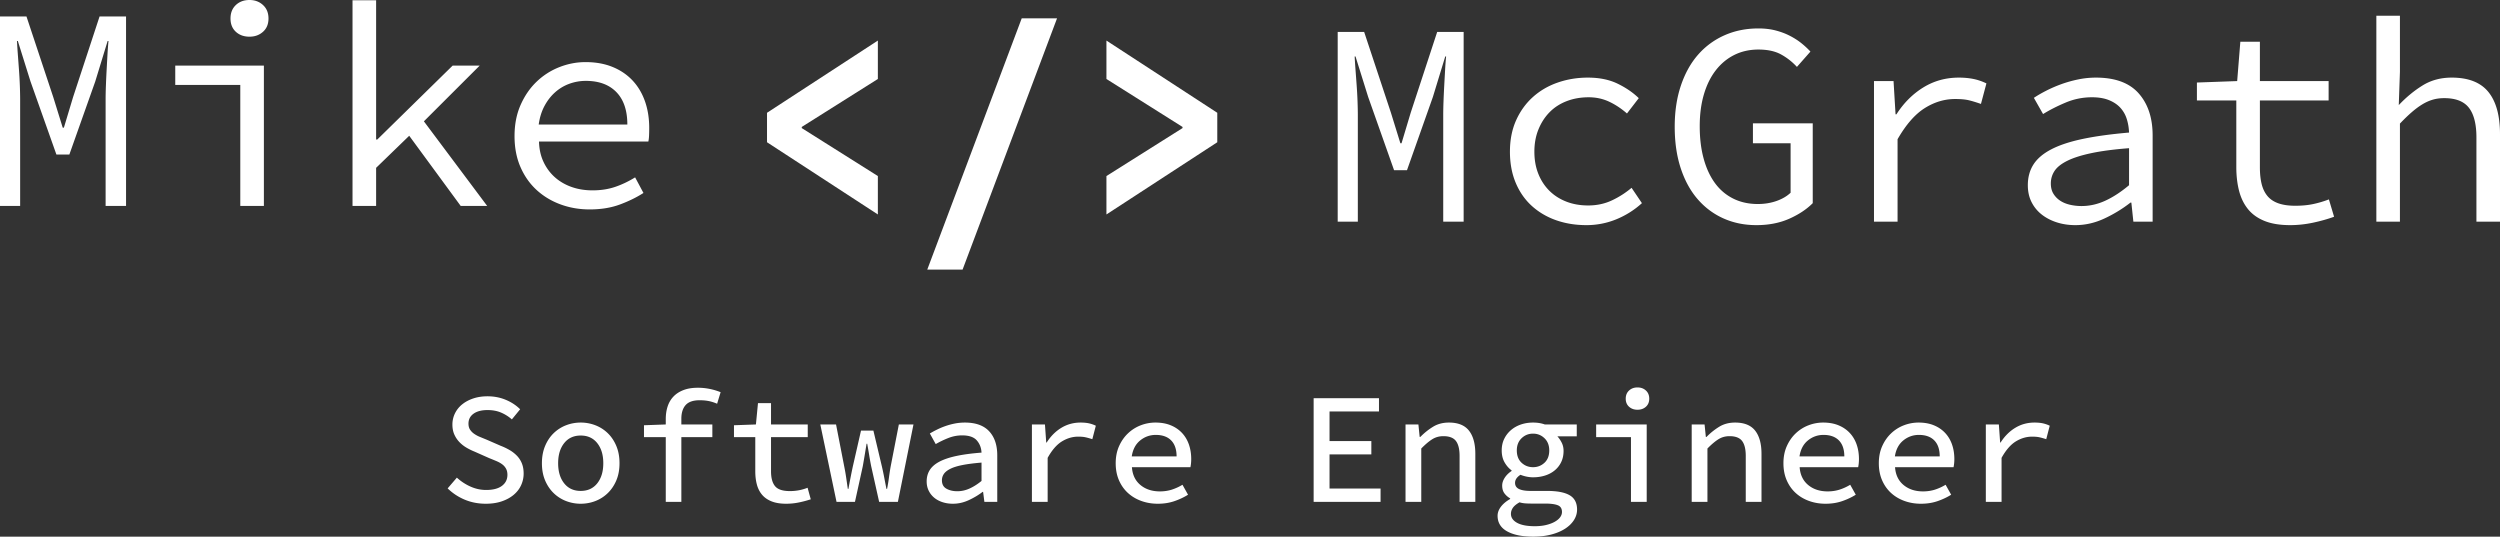 <svg xmlns="http://www.w3.org/2000/svg" viewBox="0 0 955 205">
    <rect x="0" y="0" width="955" height="205" fill="#333333" stroke="none"/>
    <g fill="#FFF" fill-rule="nonzero">
        <path id="title" d="M185.576 192.427c2.267 0 4.292-.302 6.073-.906 1.781-.605 3.3-1.43 4.555-2.479 1.255-1.047 2.207-2.276 2.854-3.687.648-1.41.972-2.901.972-4.473 0-1.45-.223-2.73-.668-3.838a9.02 9.02 0 00-1.852-2.901 12.898 12.898 0 00-2.764-2.176 22.915 22.915 0 00-3.461-1.663l-5.406-2.357c-.89-.363-1.75-.715-2.58-1.058a11.016 11.016 0 01-2.217-1.209 5.81 5.81 0 01-1.55-1.602c-.384-.604-.576-1.35-.576-2.236 0-1.612.648-2.881 1.943-3.808 1.296-.927 3.077-1.39 5.345-1.39 1.903 0 3.603.312 5.101.937a15.366 15.366 0 014.19 2.629l3.159-3.869c-1.539-1.53-3.38-2.74-5.527-3.626-2.146-.887-4.453-1.33-6.923-1.33-1.984 0-3.796.272-5.436.816-1.64.544-3.057 1.3-4.251 2.267a10.074 10.074 0 00-2.763 3.445 9.67 9.67 0 00-.972 4.292c0 1.45.253 2.73.76 3.838a10.093 10.093 0 001.973 2.901c.81.826 1.72 1.532 2.733 2.116a23.367 23.367 0 003.037 1.48l5.587 2.48c1.012.402 1.943.785 2.794 1.148.85.362 1.579.775 2.186 1.239a5.094 5.094 0 011.427 1.662c.344.645.516 1.41.516 2.297 0 1.773-.698 3.183-2.095 4.231-1.397 1.048-3.411 1.572-6.043 1.572-2.065 0-4.059-.434-5.982-1.3a19.461 19.461 0 01-5.193-3.415l-3.522 4.11a20.72 20.72 0 006.56 4.322c2.469 1.028 5.141 1.541 8.016 1.541zm36.257 0c1.943 0 3.806-.342 5.587-1.027a13.967 13.967 0 004.737-3.022c1.377-1.33 2.47-2.952 3.28-4.866.81-1.914 1.215-4.1 1.215-6.559 0-2.458-.405-4.654-1.215-6.588-.81-1.934-1.903-3.566-3.28-4.896a13.967 13.967 0 00-4.737-3.023 15.434 15.434 0 00-5.587-1.027c-1.943 0-3.806.342-5.587 1.027a13.967 13.967 0 00-4.738 3.023c-1.376 1.33-2.47 2.962-3.28 4.896-.809 1.934-1.214 4.13-1.214 6.588s.405 4.645 1.215 6.559c.81 1.914 1.903 3.536 3.28 4.866a13.967 13.967 0 004.737 3.022 15.434 15.434 0 005.587 1.027zm0-4.896c-2.672 0-4.778-.967-6.316-2.901-1.539-1.934-2.308-4.493-2.308-7.677 0-3.183.77-5.742 2.308-7.676 1.538-1.934 3.644-2.902 6.316-2.902 2.672 0 4.778.968 6.316 2.902 1.539 1.934 2.308 4.493 2.308 7.676 0 3.184-.77 5.743-2.308 7.677-1.538 1.934-3.644 2.901-6.316 2.901zm38.444 4.171V166.98h11.842v-4.836h-11.842v-2.176c0-2.256.546-4 1.64-5.228 1.093-1.23 2.874-1.844 5.344-1.844 1.255 0 2.399.1 3.431.302 1.033.202 2.116.544 3.25 1.028l1.335-4.413c-2.834-1.128-5.729-1.692-8.684-1.692-2.106 0-3.928.292-5.466.876-1.539.585-2.814 1.4-3.826 2.448-1.013 1.048-1.762 2.307-2.247 3.778-.486 1.471-.73 3.093-.73 4.866v2.055l-8.32.302v4.534h8.32v24.722h5.953zm40.022.725c1.7 0 3.36-.17 4.98-.513a41.185 41.185 0 004.434-1.18l-1.215-4.412a18.214 18.214 0 01-3.188.937 18.515 18.515 0 01-3.614.333c-2.713 0-4.585-.625-5.618-1.874-1.032-1.25-1.548-3.143-1.548-5.682V166.98h14.029v-4.836h-14.03v-8.16h-4.98l-.789 8.16-8.381.302v4.534h8.138v13.056c0 1.854.203 3.536.607 5.047.405 1.511 1.063 2.811 1.974 3.899s2.126 1.934 3.644 2.539c1.518.604 3.37.906 5.557.906zm26.297-.725l2.976-13.54c.324-1.813.597-3.405.82-4.775.223-1.37.435-2.66.638-3.868h.243c.283 1.53.536 2.992.759 4.382.223 1.39.476 2.79.759 4.2l3.037 13.601h7.166l5.952-29.558h-5.588l-3.158 16.2c-.243 1.41-.455 2.81-.637 4.2a62.63 62.63 0 01-.699 4.201h-.243c-.283-1.41-.556-2.81-.82-4.2-.263-1.39-.556-2.791-.88-4.201l-3.28-13.842h-4.737l-3.158 13.842a254.273 254.273 0 00-1.64 8.401h-.243c-.202-1.41-.405-2.81-.607-4.2a79.39 79.39 0 00-.729-4.201l-3.158-16.2h-6.012l6.194 29.558h7.045zm37.411.725c2.065 0 4.08-.453 6.043-1.36 1.964-.906 3.735-1.964 5.314-3.173h.183l.485 3.808h4.92v-17.77c0-3.91-1.033-6.972-3.098-9.189-2.064-2.216-5.162-3.324-9.292-3.324-1.295 0-2.56.12-3.795.363-1.235.241-2.43.564-3.584.967a28.027 28.027 0 00-3.249 1.36 40.838 40.838 0 00-2.733 1.48l2.247 4.05a36.01 36.01 0 014.768-2.296 14.245 14.245 0 015.314-1.028c2.632 0 4.504.645 5.618 1.934 1.113 1.29 1.71 2.841 1.791 4.654-3.725.283-6.913.706-9.565 1.27-2.652.564-4.818 1.29-6.498 2.176-1.68.886-2.916 1.954-3.705 3.203-.79 1.25-1.184 2.7-1.184 4.353 0 1.29.253 2.458.759 3.505a8.014 8.014 0 002.095 2.69c.89.746 1.954 1.32 3.188 1.723 1.235.403 2.561.604 3.978.604zm1.7-4.775c-1.619 0-3.005-.322-4.16-.967-1.153-.645-1.73-1.713-1.73-3.204 0-.886.243-1.692.729-2.417.486-.726 1.305-1.38 2.46-1.965 1.153-.584 2.702-1.068 4.645-1.45 1.944-.383 4.373-.696 7.288-.937v7.011c-1.538 1.25-3.067 2.217-4.585 2.902-1.518.685-3.067 1.027-4.646 1.027zm34.497 4.05v-16.804c1.66-2.982 3.482-5.077 5.466-6.286 1.984-1.209 4.049-1.813 6.195-1.813 1.133 0 2.064.08 2.793.241.729.161 1.6.403 2.612.726l1.336-5.138a11.89 11.89 0 00-2.733-.937c-.89-.181-1.923-.272-3.097-.272-2.673 0-5.112.665-7.319 1.995-2.206 1.33-4.079 3.203-5.617 5.621h-.183l-.486-6.89h-4.98v29.557h6.013zm42.087.725c2.308 0 4.424-.332 6.347-.997s3.654-1.48 5.193-2.448l-2.126-3.808a19.133 19.133 0 01-4.1 1.874c-1.396.443-2.904.665-4.524.665-2.996 0-5.476-.816-7.44-2.448-1.963-1.632-3.046-3.9-3.249-6.8h22.35c.08-.363.151-.817.212-1.36.06-.545.091-1.119.091-1.723 0-2.055-.303-3.94-.91-5.652-.608-1.713-1.499-3.183-2.673-4.412-1.174-1.23-2.601-2.187-4.282-2.872-1.68-.685-3.613-1.027-5.8-1.027-1.943 0-3.826.352-5.648 1.058a14.639 14.639 0 00-4.858 3.082c-1.417 1.35-2.551 2.982-3.401 4.896-.85 1.915-1.276 4.08-1.276 6.498s.415 4.584 1.245 6.498c.83 1.914 1.974 3.536 3.432 4.866 1.457 1.33 3.168 2.347 5.132 3.053 1.963.705 4.059 1.057 6.285 1.057zm7.167-18.073H432.33c.405-2.66 1.478-4.694 3.22-6.105 1.74-1.41 3.724-2.115 5.95-2.115 2.552 0 4.515.705 5.892 2.115 1.377 1.41 2.065 3.446 2.065 6.105zm77.92 17.348v-5.077h-19.496v-13.057h15.973v-5.077h-15.973v-11.303h18.888v-5.078h-24.96v39.592h25.567zm15.547 0v-20.37c1.539-1.572 2.935-2.75 4.19-3.536 1.256-.786 2.673-1.179 4.252-1.179 2.267 0 3.866.615 4.798 1.844.93 1.229 1.396 3.133 1.396 5.712v17.529h6.013v-18.315c0-3.868-.81-6.83-2.43-8.885-1.619-2.056-4.17-3.083-7.652-3.083-2.307 0-4.332.534-6.073 1.602a25.284 25.284 0 00-4.858 3.898h-.243l-.486-4.775h-4.92v29.558h6.013zM585.681 205c2.55 0 4.858-.272 6.923-.816 2.065-.544 3.826-1.29 5.284-2.236 1.457-.947 2.58-2.046 3.37-3.295s1.185-2.579 1.185-3.99c0-2.538-.942-4.361-2.824-5.47-1.883-1.108-4.768-1.662-8.655-1.662h-6.316c-1.903 0-3.36-.241-4.373-.725-1.012-.484-1.518-1.27-1.518-2.357 0-1.169.688-2.197 2.065-3.083.81.322 1.63.564 2.46.725.83.161 1.609.242 2.338.242 1.62 0 3.138-.222 4.555-.665 1.417-.443 2.652-1.098 3.704-1.964a9.354 9.354 0 002.49-3.174c.608-1.249.911-2.68.911-4.291 0-1.169-.242-2.227-.728-3.174-.486-.947-1.033-1.743-1.64-2.387h7.41v-4.534h-12.208c-1.336-.483-2.834-.725-4.494-.725-1.62 0-3.148.242-4.585.725-1.438.484-2.703 1.189-3.796 2.116a10.38 10.38 0 00-2.612 3.355c-.648 1.31-.971 2.79-.971 4.442 0 1.773.364 3.295 1.093 4.564.729 1.27 1.62 2.287 2.672 3.052v.242c-1.134.766-2.014 1.642-2.642 2.63-.627.987-.941 1.964-.941 2.931 0 1.25.303 2.267.91 3.053a6.814 6.814 0 002.126 1.843v.242c-1.538.887-2.722 1.884-3.552 2.992-.83 1.108-1.245 2.247-1.245 3.415 0 2.62 1.214 4.604 3.643 5.954 2.43 1.35 5.75 2.025 9.96 2.025zm-.061-26.536c-1.7 0-3.158-.564-4.373-1.692-1.215-1.128-1.822-2.7-1.822-4.715 0-1.934.607-3.485 1.822-4.654s2.672-1.753 4.373-1.753c1.7 0 3.158.584 4.373 1.753 1.214 1.169 1.822 2.72 1.822 4.654 0 2.015-.608 3.587-1.822 4.715-1.215 1.128-2.673 1.692-4.373 1.692zm.668 22.547c-2.956 0-5.213-.434-6.772-1.3-1.559-.866-2.338-2.005-2.338-3.415 0-.806.243-1.572.729-2.297.486-.725 1.336-1.43 2.55-2.116a9.608 9.608 0 002.065.393c.73.06 1.56.09 2.49.09h5.223c2.146 0 3.756.212 4.829.636 1.073.423 1.61 1.279 1.61 2.569 0 .725-.244 1.41-.73 2.055-.486.644-1.184 1.219-2.095 1.722-.91.504-2.004.907-3.28 1.21-1.275.301-2.702.453-4.281.453zm39.233-44.488c1.296 0 2.369-.383 3.219-1.149.85-.765 1.275-1.793 1.275-3.082 0-1.29-.425-2.328-1.275-3.113-.85-.786-1.923-1.179-3.219-1.179-1.296 0-2.369.393-3.219 1.179-.85.785-1.275 1.823-1.275 3.113s.425 2.317 1.275 3.082c.85.766 1.923 1.149 3.219 1.149zm3.522 35.179v-29.558h-19.312v4.836h13.3v24.722h6.012zm23.2 0v-20.37c1.539-1.572 2.936-2.75 4.19-3.536 1.256-.786 2.673-1.179 4.252-1.179 2.267 0 3.867.615 4.798 1.844s1.397 3.133 1.397 5.712v17.529h6.012v-18.315c0-3.868-.81-6.83-2.43-8.885-1.619-2.056-4.17-3.083-7.651-3.083-2.308 0-4.333.534-6.074 1.602a25.284 25.284 0 00-4.858 3.898h-.243l-.486-4.775h-4.92v29.558h6.013zm45.124.725c2.308 0 4.424-.332 6.347-.997s3.654-1.48 5.193-2.448l-2.126-3.808a19.133 19.133 0 01-4.1 1.874c-1.396.443-2.905.665-4.524.665-2.996 0-5.476-.816-7.44-2.448-1.964-1.632-3.047-3.9-3.249-6.8h22.35c.08-.363.151-.817.212-1.36.06-.545.091-1.119.091-1.723 0-2.055-.303-3.94-.91-5.652-.608-1.713-1.499-3.183-2.673-4.412-1.174-1.23-2.601-2.187-4.282-2.872-1.68-.685-3.613-1.027-5.8-1.027-1.943 0-3.826.352-5.648 1.058a14.639 14.639 0 00-4.858 3.082c-1.417 1.35-2.551 2.982-3.401 4.896-.85 1.915-1.276 4.08-1.276 6.498s.415 4.584 1.245 6.498c.83 1.914 1.974 3.536 3.432 4.866 1.457 1.33 3.168 2.347 5.132 3.053 1.963.705 4.059 1.057 6.285 1.057zm7.167-18.073h-17.127c.405-2.66 1.478-4.694 3.22-6.105 1.74-1.41 3.724-2.115 5.95-2.115 2.552 0 4.515.705 5.892 2.115 1.376 1.41 2.065 3.446 2.065 6.105zm29.273 18.073c2.308 0 4.423-.332 6.346-.997 1.924-.665 3.654-1.48 5.193-2.448l-2.126-3.808a19.133 19.133 0 01-4.1 1.874c-1.396.443-2.904.665-4.524.665-2.996 0-5.476-.816-7.44-2.448-1.963-1.632-3.046-3.9-3.249-6.8h22.35c.08-.363.152-.817.212-1.36.061-.545.092-1.119.092-1.723 0-2.055-.304-3.94-.911-5.652-.608-1.713-1.498-3.183-2.673-4.412-1.174-1.23-2.601-2.187-4.281-2.872-1.68-.685-3.614-1.027-5.8-1.027-1.944 0-3.826.352-5.648 1.058a14.639 14.639 0 00-4.859 3.082c-1.417 1.35-2.55 2.982-3.4 4.896-.851 1.915-1.276 4.08-1.276 6.498s.415 4.584 1.245 6.498c.83 1.914 1.974 3.536 3.431 4.866 1.458 1.33 3.168 2.347 5.132 3.053 1.964.705 4.059 1.057 6.286 1.057zm7.166-18.073h-17.126c.405-2.66 1.478-4.694 3.218-6.105 1.741-1.41 3.725-2.115 5.952-2.115 2.551 0 4.515.705 5.891 2.115 1.377 1.41 2.065 3.446 2.065 6.105zm23.625 17.348v-16.804c1.66-2.982 3.482-5.077 5.466-6.286 1.984-1.209 4.049-1.813 6.195-1.813 1.133 0 2.065.08 2.793.241.73.161 1.6.403 2.612.726l1.336-5.138a11.89 11.89 0 00-2.733-.937c-.89-.181-1.923-.272-3.097-.272-2.673 0-5.112.665-7.319 1.995-2.206 1.33-4.079 3.203-5.617 5.621h-.182l-.486-6.89h-4.98v29.557h6.012z"/>
        <path id="first" d="M7.695 78.676V37.959c0-1.472-.037-3.2-.11-5.187-.073-1.986-.183-3.99-.33-6.013-.146-2.023-.293-4.01-.44-5.959-.146-1.95-.256-3.66-.33-5.131h.33l4.837 15.448 9.894 27.917h4.947l9.894-27.917 4.726-15.448h.33a121.503 121.503 0 00-.384 5.131c-.11 1.95-.22 3.936-.33 5.959-.11 2.023-.202 4.027-.275 6.013-.073 1.987-.11 3.715-.11 5.187v40.717h7.805V6.29H38.035L27.922 37.076l-3.518 11.696h-.44l-3.627-11.696L10.113 6.29H0v72.386h7.695zm87.614-64.662c2.052 0 3.774-.625 5.166-1.876 1.393-1.25 2.089-2.943 2.089-5.076 0-2.133-.696-3.844-2.089-5.131C99.083.644 97.361 0 95.31 0c-2.126 0-3.866.644-5.222 1.931-1.356 1.287-2.034 2.998-2.034 5.131s.678 3.825 2.034 5.076c1.356 1.25 3.096 1.876 5.222 1.876zm5.496 64.662V25.048H66.947v7.393H91.79v46.235h9.014zm42.872 0V64.11l12.642-12.248 19.677 26.814h10.114l-24.184-32.331 21.326-21.297h-10.334l-28.801 28.249h-.44V.11h-9.014v78.566h9.014zM225.245 80c4.324 0 8.171-.625 11.542-1.876 3.371-1.25 6.376-2.722 9.014-4.414l-3.188-5.958c-2.491 1.545-5.038 2.758-7.64 3.641-2.601.883-5.478 1.324-8.629 1.324-2.931 0-5.625-.441-8.08-1.324s-4.58-2.133-6.376-3.752c-1.795-1.618-3.224-3.567-4.287-5.848-1.063-2.28-1.63-4.855-1.704-7.724h41.773c.147-.662.238-1.453.275-2.372.037-.92.055-1.858.055-2.814 0-3.752-.55-7.173-1.649-10.262-1.1-3.09-2.693-5.738-4.782-7.945s-4.635-3.917-7.64-5.131c-3.005-1.214-6.412-1.82-10.223-1.82-3.445 0-6.798.643-10.059 1.93a26.438 26.438 0 00-8.684 5.573c-2.529 2.427-4.562 5.388-6.101 8.882-1.54 3.495-2.309 7.449-2.309 11.862 0 4.414.751 8.35 2.254 11.807 1.502 3.458 3.554 6.382 6.156 8.773 2.601 2.39 5.643 4.23 9.124 5.517 3.481 1.287 7.2 1.931 11.158 1.931zm14.4-32.441h-33.858c.367-2.649 1.1-5.003 2.199-7.062 1.1-2.06 2.455-3.807 4.067-5.242A16.765 16.765 0 01217.495 32a18.29 18.29 0 016.32-1.103c4.984 0 8.868 1.434 11.653 4.303 2.785 2.869 4.177 6.989 4.177 12.359z"/>
        <path id="last" d="M518.69 84.674V43.901c0-1.474-.037-3.205-.11-5.194a170.518 170.518 0 00-.33-6.022c-.147-2.026-.293-4.015-.44-5.967a207.215 207.215 0 01-.329-5.138h.33l4.833 15.47 9.886 27.956h4.943l9.886-27.956 4.724-15.47h.33a121.926 121.926 0 00-.385 5.138c-.11 1.952-.22 3.941-.33 5.967-.11 2.026-.201 4.033-.274 6.022-.074 1.99-.11 3.72-.11 5.194v40.773h7.799V12.188h-10.106L538.9 43.017l-3.515 11.712h-.44l-3.624-11.712-10.216-30.83H511v72.487h7.69zM606.016 86c3.955 0 7.745-.737 11.37-2.21a33.135 33.135 0 009.83-6.188l-3.954-5.856a34.045 34.045 0 01-7.524 4.806c-2.746 1.29-5.767 1.934-9.063 1.934-3.075 0-5.876-.497-8.403-1.492-2.526-.994-4.687-2.394-6.48-4.198-1.795-1.805-3.186-3.96-4.175-6.465-.989-2.504-1.483-5.303-1.483-8.397 0-3.094.513-5.912 1.538-8.453 1.025-2.542 2.435-4.733 4.229-6.575 1.794-1.842 3.973-3.26 6.536-4.254 2.563-.995 5.382-1.492 8.458-1.492 2.783 0 5.364.553 7.744 1.658s4.669 2.615 6.866 4.53l4.503-5.856c-2.197-2.137-4.888-3.978-8.073-5.525-3.186-1.547-6.976-2.32-11.37-2.32-4.027 0-7.853.626-11.478 1.878-3.625 1.252-6.793 3.094-9.502 5.525-2.71 2.43-4.852 5.396-6.426 8.895-1.575 3.499-2.362 7.495-2.362 11.989 0 4.42.732 8.38 2.197 11.878 1.465 3.5 3.515 6.446 6.151 8.84 2.637 2.394 5.73 4.217 9.283 5.47C597.98 85.374 601.843 86 606.017 86zm64.92 0c4.686 0 8.86-.81 12.522-2.43 3.662-1.622 6.664-3.61 9.008-5.968V47.105h-22.848v7.624h14.39v18.895c-1.392 1.326-3.186 2.376-5.383 3.15-2.197.773-4.577 1.16-7.14 1.16-3.515 0-6.664-.7-9.447-2.1-2.783-1.4-5.108-3.388-6.975-5.967-1.868-2.578-3.296-5.69-4.284-9.337-.989-3.646-1.483-7.753-1.483-12.32 0-4.494.53-8.545 1.593-12.155 1.062-3.61 2.581-6.685 4.558-9.226 1.978-2.542 4.34-4.494 7.085-5.857 2.747-1.362 5.804-2.044 9.173-2.044 3.515 0 6.407.626 8.677 1.879a23.655 23.655 0 016.042 4.751l5.163-5.856a32.515 32.515 0 00-3.46-3.205c-1.282-1.031-2.747-1.97-4.394-2.817-1.648-.848-3.46-1.529-5.438-2.045-1.977-.515-4.174-.773-6.59-.773-4.687 0-8.99.865-12.907 2.597a28.812 28.812 0 00-10.106 7.403c-2.82 3.204-5.017 7.145-6.591 11.823-1.575 4.678-2.362 9.926-2.362 15.746 0 5.893.77 11.179 2.307 15.856 1.538 4.678 3.698 8.62 6.481 11.823 2.783 3.205 6.078 5.654 9.886 7.349 3.808 1.694 7.982 2.541 12.523 2.541zm53.934-1.326V53.182c3.223-5.598 6.683-9.558 10.38-11.878 3.699-2.32 7.562-3.48 11.59-3.48 2.123 0 3.826.147 5.108.441 1.281.295 2.874.774 4.778 1.437l2.087-7.846c-1.684-.81-3.369-1.38-5.053-1.712-1.684-.332-3.515-.498-5.492-.498-4.98 0-9.502 1.253-13.566 3.757-4.065 2.505-7.488 5.93-10.271 10.277h-.33l-.769-12.708h-7.47v53.702h9.008zM792.757 86c3.808 0 7.524-.847 11.149-2.541 3.625-1.695 6.939-3.72 9.941-6.078h.33l.769 7.293h7.36V51.746c0-6.704-1.777-12.063-5.328-16.077-3.552-4.015-8.99-6.023-16.312-6.023-2.344 0-4.65.24-6.92.719a46.811 46.811 0 00-6.427 1.823 50.462 50.462 0 00-5.712 2.486c-1.794.92-3.35 1.823-4.668 2.707l3.515 6.188c2.49-1.547 5.346-3.002 8.568-4.365a25.685 25.685 0 0110.106-2.044c2.563 0 4.741.369 6.536 1.105 1.794.737 3.24 1.713 4.338 2.928a11.378 11.378 0 012.417 4.255c.513 1.62.806 3.351.879 5.193-6.884.59-12.779 1.4-17.685 2.43-4.907 1.032-8.916 2.358-12.029 3.979-3.112 1.62-5.382 3.554-6.81 5.8-1.428 2.248-2.142 4.881-2.142 7.901 0 2.431.476 4.586 1.428 6.464a13.986 13.986 0 003.9 4.752c1.647 1.289 3.57 2.283 5.766 2.983 2.197.7 4.54 1.05 7.03 1.05zm2.416-7.293c-1.538 0-3.02-.166-4.449-.497-1.428-.332-2.673-.847-3.734-1.547a8.471 8.471 0 01-2.582-2.652c-.659-1.068-.988-2.376-.988-3.923 0-1.768.476-3.37 1.428-4.806.952-1.437 2.581-2.726 4.888-3.868 2.307-1.141 5.382-2.117 9.227-2.928 3.845-.81 8.623-1.436 14.335-1.878V70.75c-3.076 2.579-6.097 4.55-9.062 5.912-2.966 1.363-5.987 2.044-9.063 2.044zM874.812 86c2.93 0 5.858-.313 8.788-.94 2.929-.625 5.602-1.38 8.019-2.264l-1.978-6.63a39.447 39.447 0 01-5.931 1.768c-2.05.442-4.358.663-6.92.663-2.564 0-4.724-.313-6.482-.94-1.757-.626-3.149-1.565-4.174-2.817-1.025-1.253-1.757-2.781-2.197-4.586-.44-1.805-.659-3.923-.659-6.353V38.376h26.253v-7.404h-26.253V15.945h-7.47L854.6 30.972l-15.378.553v6.85h15.049V63.79c0 3.315.348 6.335 1.043 9.06.696 2.726 1.831 5.065 3.405 7.017 1.575 1.953 3.68 3.463 6.317 4.53 2.636 1.069 5.895 1.603 9.776 1.603zm41.961-1.326V47.215c1.538-1.62 3.003-3.038 4.394-4.254 1.392-1.215 2.746-2.228 4.065-3.038 1.318-.81 2.654-1.418 4.009-1.824 1.355-.405 2.838-.607 4.449-.607 4.394 0 7.543 1.234 9.447 3.701 1.904 2.468 2.856 6.243 2.856 11.326v32.155H955v-33.37c0-7.146-1.483-12.542-4.449-16.188-2.966-3.646-7.634-5.47-14.005-5.47-4.174 0-7.873.995-11.095 2.984-3.222 1.989-6.261 4.493-9.117 7.514l.44-12.708V6h-9.008v78.674h9.007z"/>
        <polygon id="left-carret" points="335.342 81.924 335.342 67.248 306.273 48.931 306.273 48.49 335.342 30.172 335.342 15.497 293 43.083 293 54.338"/>
        <polygon id="slash" points="367.702 103 403.791 7 390.298 7 354.209 103"/>
        <polygon id="right-carret" points="422.658 81.924 465 54.338 465 43.083 422.658 15.497 422.658 30.172 451.727 48.49 451.727 48.931 422.658 67.248"/>
    </g>
</svg>
